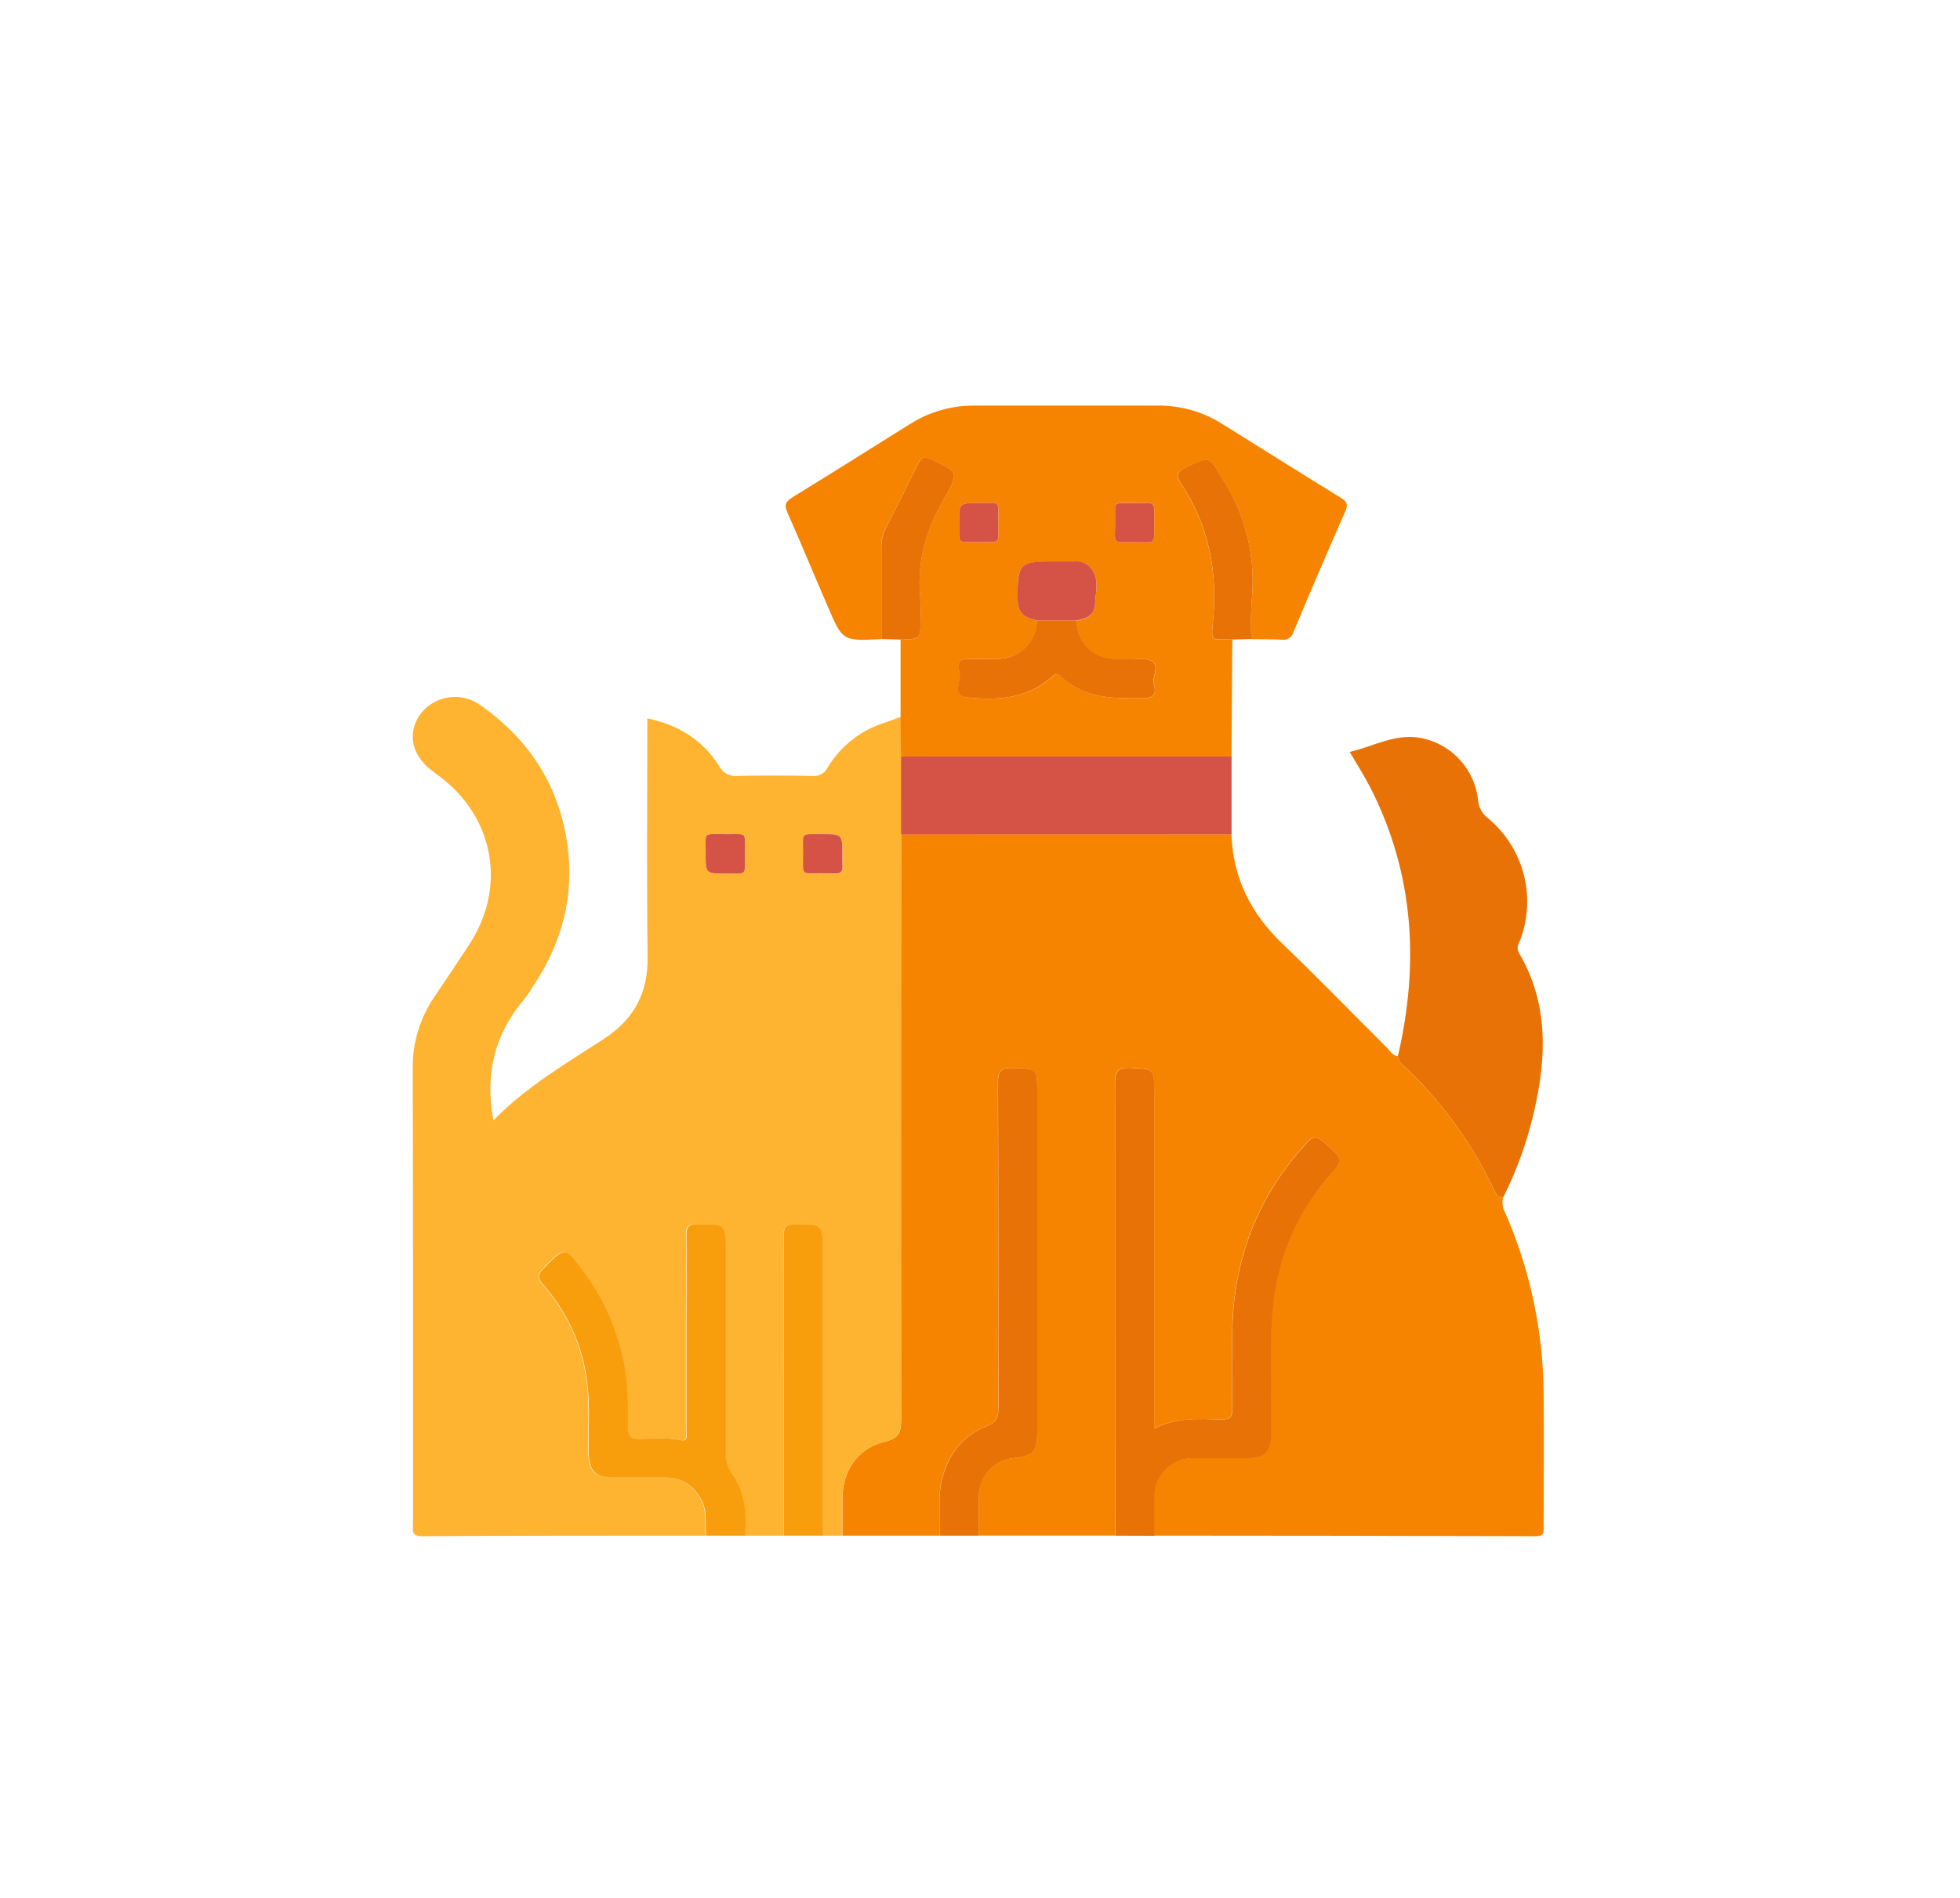 <svg width="63" height="61" viewBox="0 0 63 61" fill="none" xmlns="http://www.w3.org/2000/svg">
<path d="M39.583 26.821C39.629 28.224 40.21 29.366 41.218 30.333C42.366 31.432 43.471 32.577 44.599 33.698C44.696 33.795 44.765 33.938 44.93 33.949C44.949 34.171 45.14 34.27 45.272 34.403C46.417 35.514 47.352 36.823 48.03 38.267C48.088 38.393 48.16 38.492 48.313 38.495C48.272 38.66 48.296 38.836 48.382 38.983C49.182 40.815 49.603 42.791 49.617 44.791C49.633 46.212 49.617 47.633 49.617 49.055C49.617 49.227 49.649 49.38 49.375 49.38C45.28 49.368 41.185 49.362 37.091 49.361C37.091 48.957 37.091 48.553 37.091 48.148C37.084 47.977 37.112 47.808 37.175 47.649C37.236 47.49 37.331 47.347 37.452 47.226C37.572 47.106 37.717 47.013 37.876 46.951C38.034 46.89 38.204 46.862 38.374 46.87C38.936 46.87 39.497 46.87 40.059 46.87C40.652 46.87 40.836 46.67 40.852 46.069C40.889 44.664 40.762 43.255 40.926 41.85C41.104 40.288 41.774 38.823 42.84 37.666C43.11 37.368 43.114 37.229 42.828 36.967C42.254 36.436 42.265 36.415 41.767 36.997C40.347 38.65 39.65 40.577 39.607 42.746C39.589 43.593 39.595 44.442 39.607 45.291C39.607 45.55 39.522 45.628 39.268 45.625C38.539 45.614 37.81 45.556 37.097 45.916V35.125C37.097 34.334 37.097 34.361 36.322 34.324C35.905 34.305 35.834 34.451 35.835 34.831C35.847 39.675 35.849 44.518 35.843 49.359H31.459C31.459 48.929 31.45 48.499 31.459 48.069C31.468 47.766 31.588 47.478 31.795 47.257C32.002 47.036 32.282 46.898 32.583 46.869C33.205 46.806 33.336 46.66 33.336 46.027V35.145C33.336 34.336 33.336 34.358 32.541 34.328C32.15 34.315 32.074 34.452 32.074 34.817C32.089 38.301 32.074 41.785 32.089 45.27C32.089 45.562 32.013 45.724 31.738 45.83C30.948 46.132 30.488 46.73 30.279 47.532C30.122 48.136 30.24 48.753 30.205 49.362H27.078C27.078 48.971 27.078 48.581 27.078 48.188C27.078 47.27 27.562 46.551 28.449 46.339C28.922 46.227 28.965 46.007 28.965 45.6C28.956 39.34 28.956 33.079 28.965 26.818L39.583 26.821Z" fill="#F78400"/>
<path d="M28.961 26.818C28.961 33.078 28.961 39.339 28.961 45.6C28.961 46.007 28.917 46.227 28.445 46.339C27.558 46.551 27.075 47.27 27.074 48.188C27.074 48.581 27.074 48.972 27.074 49.362H26.441C26.441 46.31 26.441 43.258 26.441 40.207C26.441 39.341 26.441 39.354 25.579 39.344C25.273 39.344 25.18 39.425 25.181 39.737C25.193 42.946 25.19 46.154 25.19 49.362H23.933C23.987 48.66 23.933 47.97 23.508 47.381C23.366 47.182 23.294 46.941 23.305 46.697C23.305 44.546 23.305 42.395 23.305 40.242C23.305 39.331 23.305 39.341 22.401 39.344C22.126 39.344 22.043 39.431 22.047 39.703C22.062 40.602 22.047 41.502 22.047 42.402C22.047 43.601 22.047 44.801 22.047 46.001C22.047 46.125 22.11 46.345 21.866 46.293C21.413 46.195 20.958 46.253 20.504 46.249C20.252 46.249 20.167 46.172 20.164 45.913C20.175 45.368 20.157 44.822 20.11 44.279C19.952 43.035 19.472 41.853 18.718 40.852C18.145 40.058 18.134 40.074 17.456 40.767C17.249 40.977 17.274 41.101 17.456 41.311C18.202 42.153 18.684 43.196 18.843 44.309C18.967 45.114 18.888 45.921 18.912 46.726C18.928 47.29 19.123 47.493 19.696 47.494C20.269 47.496 20.818 47.494 21.379 47.494C21.91 47.494 22.277 47.742 22.533 48.213C22.737 48.59 22.64 48.977 22.678 49.361C19.638 49.361 16.599 49.361 13.558 49.38C13.24 49.38 13.266 49.214 13.274 49.014C13.274 46.861 13.274 44.708 13.274 42.555C13.274 39.828 13.274 37.101 13.266 34.374C13.25 33.534 13.499 32.71 13.977 32.019C14.353 31.47 14.719 30.915 15.084 30.359C16.27 28.549 15.906 26.349 14.209 25.018C14.095 24.93 13.979 24.845 13.866 24.758C13.234 24.275 13.087 23.565 13.497 22.975C13.708 22.686 14.023 22.489 14.376 22.425C14.729 22.362 15.093 22.436 15.393 22.634C16.946 23.706 17.93 25.163 18.222 27.047C18.486 28.752 18.076 30.306 17.119 31.725C17.046 31.849 16.966 31.968 16.88 32.083C15.903 33.214 15.576 34.523 15.859 35.998C15.832 35.991 15.868 36.01 15.877 35.998C16.906 34.94 18.174 34.197 19.396 33.404C20.373 32.771 20.831 31.931 20.816 30.76C20.784 28.36 20.806 25.958 20.806 23.557V23.091C21.802 23.301 22.585 23.782 23.116 24.623C23.171 24.731 23.257 24.819 23.363 24.876C23.469 24.933 23.59 24.956 23.709 24.943C24.504 24.924 25.3 24.928 26.097 24.943C26.198 24.956 26.3 24.938 26.39 24.89C26.48 24.843 26.553 24.768 26.599 24.677C27.014 23.985 27.669 23.47 28.439 23.229C28.611 23.169 28.783 23.107 28.954 23.045L28.967 24.311L28.961 26.818ZM23.949 27.474C23.939 26.745 24.038 26.814 23.45 26.815C22.588 26.815 22.69 26.712 22.684 27.321C22.675 28.08 22.684 28.084 23.238 28.078C24.054 28.069 23.936 28.188 23.949 27.474ZM26.463 26.814C25.751 26.824 25.814 26.723 25.817 27.324C25.817 28.172 25.713 28.077 26.334 28.077C27.173 28.077 27.074 28.183 27.08 27.549C27.085 26.814 27.081 26.814 26.463 26.814Z" fill="#FEB331"/>
<path d="M28.96 24.316L28.947 23.05V20.56C29.587 20.546 29.587 20.546 29.587 19.909C29.598 19.714 29.598 19.519 29.587 19.325C29.45 18.131 29.741 17.055 30.354 16.022C30.848 15.189 30.791 15.169 29.916 14.764C29.693 14.66 29.598 14.714 29.499 14.919C29.167 15.611 28.824 16.297 28.471 16.979C28.369 17.175 28.319 17.394 28.325 17.614C28.325 18.59 28.325 19.567 28.325 20.543C27.084 20.608 27.084 20.608 26.609 19.499C26.171 18.492 25.757 17.482 25.312 16.481C25.204 16.241 25.241 16.127 25.465 15.989C26.733 15.211 27.99 14.418 29.25 13.63C29.871 13.237 30.592 13.031 31.326 13.037C33.283 13.037 35.241 13.037 37.198 13.037C37.932 13.028 38.654 13.23 39.276 13.62C40.549 14.414 41.818 15.213 43.095 15.999C43.283 16.114 43.343 16.206 43.241 16.436C42.675 17.723 42.12 19.016 41.576 20.315C41.555 20.396 41.505 20.466 41.436 20.511C41.367 20.557 41.283 20.575 41.201 20.562C40.876 20.544 40.549 20.55 40.222 20.546C40.204 20.142 40.206 19.737 40.23 19.334C40.376 17.966 40.054 16.589 39.317 15.427C38.85 14.663 38.908 14.644 38.095 15.036C37.828 15.165 37.777 15.283 37.949 15.528C38.843 16.869 39.137 18.345 38.99 19.944C38.922 20.673 38.919 20.54 39.61 20.562L39.584 24.317L28.96 24.316ZM33.335 19.941C33.332 20.106 33.297 20.27 33.23 20.422C33.164 20.574 33.069 20.712 32.95 20.827C32.83 20.942 32.689 21.032 32.535 21.092C32.38 21.153 32.216 21.182 32.05 21.179C31.736 21.179 31.423 21.19 31.111 21.179C30.753 21.163 30.799 21.43 30.847 21.605C30.921 21.882 30.555 22.366 31.102 22.42C32.06 22.516 33.009 22.466 33.791 21.775C33.88 21.696 33.969 21.619 34.093 21.737C34.864 22.475 35.83 22.455 36.801 22.442C37.177 22.442 37.141 22.182 37.093 21.995C37.014 21.723 37.4 21.266 36.822 21.189C36.506 21.169 36.19 21.169 35.875 21.187C35.128 21.187 34.64 20.706 34.596 19.949C34.915 19.917 35.179 19.761 35.197 19.439C35.212 19.016 35.381 18.542 34.984 18.185C34.861 18.085 34.704 18.038 34.547 18.052C34.3 18.052 34.052 18.052 33.804 18.052C32.783 18.052 32.7 18.141 32.708 19.171V19.21C32.716 19.674 32.852 19.834 33.335 19.942V19.941ZM30.829 16.782C30.839 17.483 30.739 17.426 31.348 17.424C32.18 17.424 32.086 17.529 32.086 16.887C32.086 16.077 32.193 16.172 31.531 16.168C30.829 16.162 30.829 16.166 30.829 16.782ZM37.1 16.809C37.091 16.108 37.19 16.165 36.582 16.168C35.748 16.168 35.843 16.063 35.844 16.704C35.844 17.514 35.736 17.424 36.398 17.422C37.205 17.421 37.087 17.533 37.1 16.812V16.809Z" fill="#F78400"/>
<path d="M48.315 38.495C48.162 38.495 48.09 38.393 48.032 38.267C47.353 36.823 46.419 35.514 45.274 34.403C45.142 34.27 44.95 34.171 44.932 33.949C45.621 30.985 45.455 28.106 44.065 25.352C43.865 24.959 43.628 24.587 43.383 24.17C44.164 23.989 44.88 23.547 45.725 23.732C46.193 23.834 46.617 24.081 46.938 24.437C47.258 24.793 47.458 25.241 47.51 25.717C47.518 25.831 47.55 25.943 47.605 26.043C47.66 26.144 47.736 26.232 47.828 26.3C48.384 26.761 48.783 27.383 48.97 28.08C49.157 28.777 49.123 29.516 48.872 30.193C48.822 30.331 48.726 30.454 48.824 30.63C49.783 32.258 49.713 33.993 49.305 35.746C49.087 36.699 48.755 37.622 48.315 38.495Z" fill="#E97206"/>
<path d="M35.847 49.363C35.847 44.52 35.845 39.677 35.84 34.835C35.84 34.454 35.91 34.308 36.327 34.327C37.1 34.364 37.101 34.337 37.101 35.128V45.919C37.817 45.552 38.549 45.61 39.273 45.628C39.526 45.628 39.615 45.553 39.611 45.294C39.598 44.445 39.592 43.596 39.611 42.749C39.655 40.581 40.352 38.653 41.771 37C42.27 36.417 42.258 36.439 42.833 36.97C43.124 37.234 43.114 37.371 42.844 37.67C41.781 38.828 41.113 40.294 40.938 41.857C40.773 43.261 40.9 44.67 40.864 46.075C40.848 46.676 40.664 46.875 40.071 46.876C39.509 46.876 38.948 46.876 38.386 46.876C38.216 46.868 38.046 46.896 37.887 46.957C37.728 47.019 37.584 47.112 37.463 47.233C37.343 47.353 37.248 47.497 37.186 47.655C37.124 47.814 37.096 47.983 37.103 48.154C37.103 48.559 37.103 48.963 37.103 49.367L35.847 49.363Z" fill="#E97206"/>
<path d="M28.961 24.316H39.586V26.824H28.961V24.316Z" fill="#D55246"/>
<path d="M22.693 49.362C22.658 48.979 22.754 48.591 22.547 48.215C22.292 47.744 21.924 47.499 21.394 47.496C20.832 47.496 20.272 47.496 19.711 47.496C19.149 47.496 18.942 47.292 18.926 46.727C18.903 45.922 18.982 45.116 18.858 44.311C18.7 43.197 18.218 42.155 17.474 41.312C17.287 41.102 17.262 40.979 17.474 40.769C18.158 40.076 18.162 40.06 18.735 40.853C19.49 41.855 19.97 43.036 20.128 44.28C20.175 44.824 20.193 45.37 20.182 45.915C20.182 46.173 20.269 46.248 20.522 46.25C20.975 46.25 21.43 46.197 21.884 46.294C22.127 46.347 22.064 46.127 22.064 46.002C22.064 44.802 22.064 43.602 22.064 42.403C22.064 41.504 22.075 40.604 22.064 39.704C22.064 39.433 22.143 39.347 22.419 39.345C23.323 39.345 23.323 39.332 23.323 40.244C23.323 42.396 23.323 44.548 23.323 46.698C23.312 46.943 23.383 47.184 23.526 47.382C23.944 47.965 24.004 48.661 23.95 49.364L22.693 49.362Z" fill="#F89E0C"/>
<path d="M30.209 49.362C30.244 48.753 30.126 48.136 30.284 47.532C30.494 46.73 30.954 46.132 31.742 45.83C32.018 45.724 32.095 45.559 32.093 45.27C32.083 41.785 32.093 38.301 32.079 34.817C32.079 34.452 32.155 34.315 32.545 34.328C33.34 34.358 33.34 34.328 33.34 35.145V46.029C33.34 46.662 33.209 46.807 32.588 46.87C32.286 46.899 32.006 47.037 31.799 47.258C31.592 47.479 31.473 47.768 31.463 48.07C31.452 48.508 31.463 48.931 31.463 49.361L30.209 49.362Z" fill="#E97206"/>
<path d="M25.196 49.362C25.196 46.154 25.196 42.946 25.188 39.737C25.188 39.425 25.279 39.339 25.586 39.344C26.446 39.354 26.448 39.344 26.448 40.207C26.448 43.258 26.448 46.31 26.448 49.362H25.196Z" fill="#F89E0C"/>
<path d="M28.329 20.541C28.329 19.566 28.329 18.589 28.329 17.613C28.323 17.392 28.373 17.173 28.474 16.977C28.825 16.297 29.168 15.61 29.503 14.918C29.602 14.712 29.697 14.658 29.92 14.762C30.795 15.167 30.844 15.188 30.357 16.02C29.745 17.053 29.453 18.129 29.59 19.324C29.602 19.518 29.602 19.713 29.59 19.907C29.59 20.544 29.59 20.544 28.95 20.559L28.329 20.541Z" fill="#E97206"/>
<path d="M39.611 20.557C38.92 20.535 38.923 20.67 38.992 19.939C39.137 18.335 38.846 16.865 37.95 15.523C37.785 15.278 37.837 15.16 38.096 15.032C38.91 14.639 38.852 14.658 39.318 15.423C40.055 16.584 40.377 17.961 40.231 19.329C40.208 19.733 40.205 20.137 40.224 20.541L39.611 20.557Z" fill="#E97206"/>
<path d="M23.947 27.474C23.934 28.187 24.052 28.069 23.237 28.078C22.68 28.078 22.674 28.078 22.683 27.321C22.683 26.712 22.587 26.82 23.448 26.815C24.036 26.814 23.937 26.744 23.947 27.474Z" fill="#D55246"/>
<path d="M26.459 26.814C27.078 26.814 27.082 26.814 27.076 27.543C27.076 28.177 27.169 28.069 26.331 28.071C25.71 28.071 25.818 28.166 25.813 27.318C25.81 26.729 25.748 26.824 26.459 26.814Z" fill="#D55246"/>
<path d="M34.599 19.942C34.643 20.699 35.131 21.173 35.878 21.18C36.19 21.164 36.504 21.167 36.816 21.189C37.399 21.265 37.008 21.723 37.087 21.995C37.141 22.182 37.177 22.433 36.795 22.442C35.824 22.455 34.859 22.475 34.087 21.737C33.963 21.619 33.874 21.696 33.785 21.775C33.004 22.466 32.054 22.516 31.096 22.42C30.549 22.366 30.915 21.882 30.841 21.605C30.793 21.43 30.747 21.167 31.105 21.179C31.417 21.192 31.73 21.179 32.044 21.179C32.21 21.182 32.375 21.153 32.529 21.092C32.683 21.032 32.824 20.942 32.944 20.827C33.063 20.712 33.159 20.574 33.225 20.422C33.291 20.27 33.326 20.106 33.329 19.941L34.599 19.942Z" fill="#E97206"/>
<path d="M34.597 19.942H33.333C32.85 19.834 32.714 19.674 32.707 19.204V19.165C32.707 18.135 32.787 18.045 33.804 18.046C34.052 18.046 34.3 18.046 34.546 18.046C34.703 18.032 34.861 18.08 34.983 18.179C35.38 18.536 35.211 19.01 35.196 19.433C35.186 19.754 34.916 19.91 34.597 19.942Z" fill="#D55246"/>
<path d="M30.829 16.782C30.829 16.166 30.829 16.162 31.53 16.168C32.192 16.168 32.084 16.077 32.086 16.887C32.086 17.528 32.179 17.419 31.348 17.423C30.738 17.426 30.839 17.483 30.829 16.782Z" fill="#D55246"/>
<path d="M37.098 16.812C37.085 17.542 37.203 17.424 36.397 17.425C35.734 17.425 35.843 17.517 35.843 16.707C35.843 16.066 35.746 16.175 36.58 16.171C37.186 16.165 37.089 16.108 37.098 16.812Z" fill="#D55246"/>
</svg>
